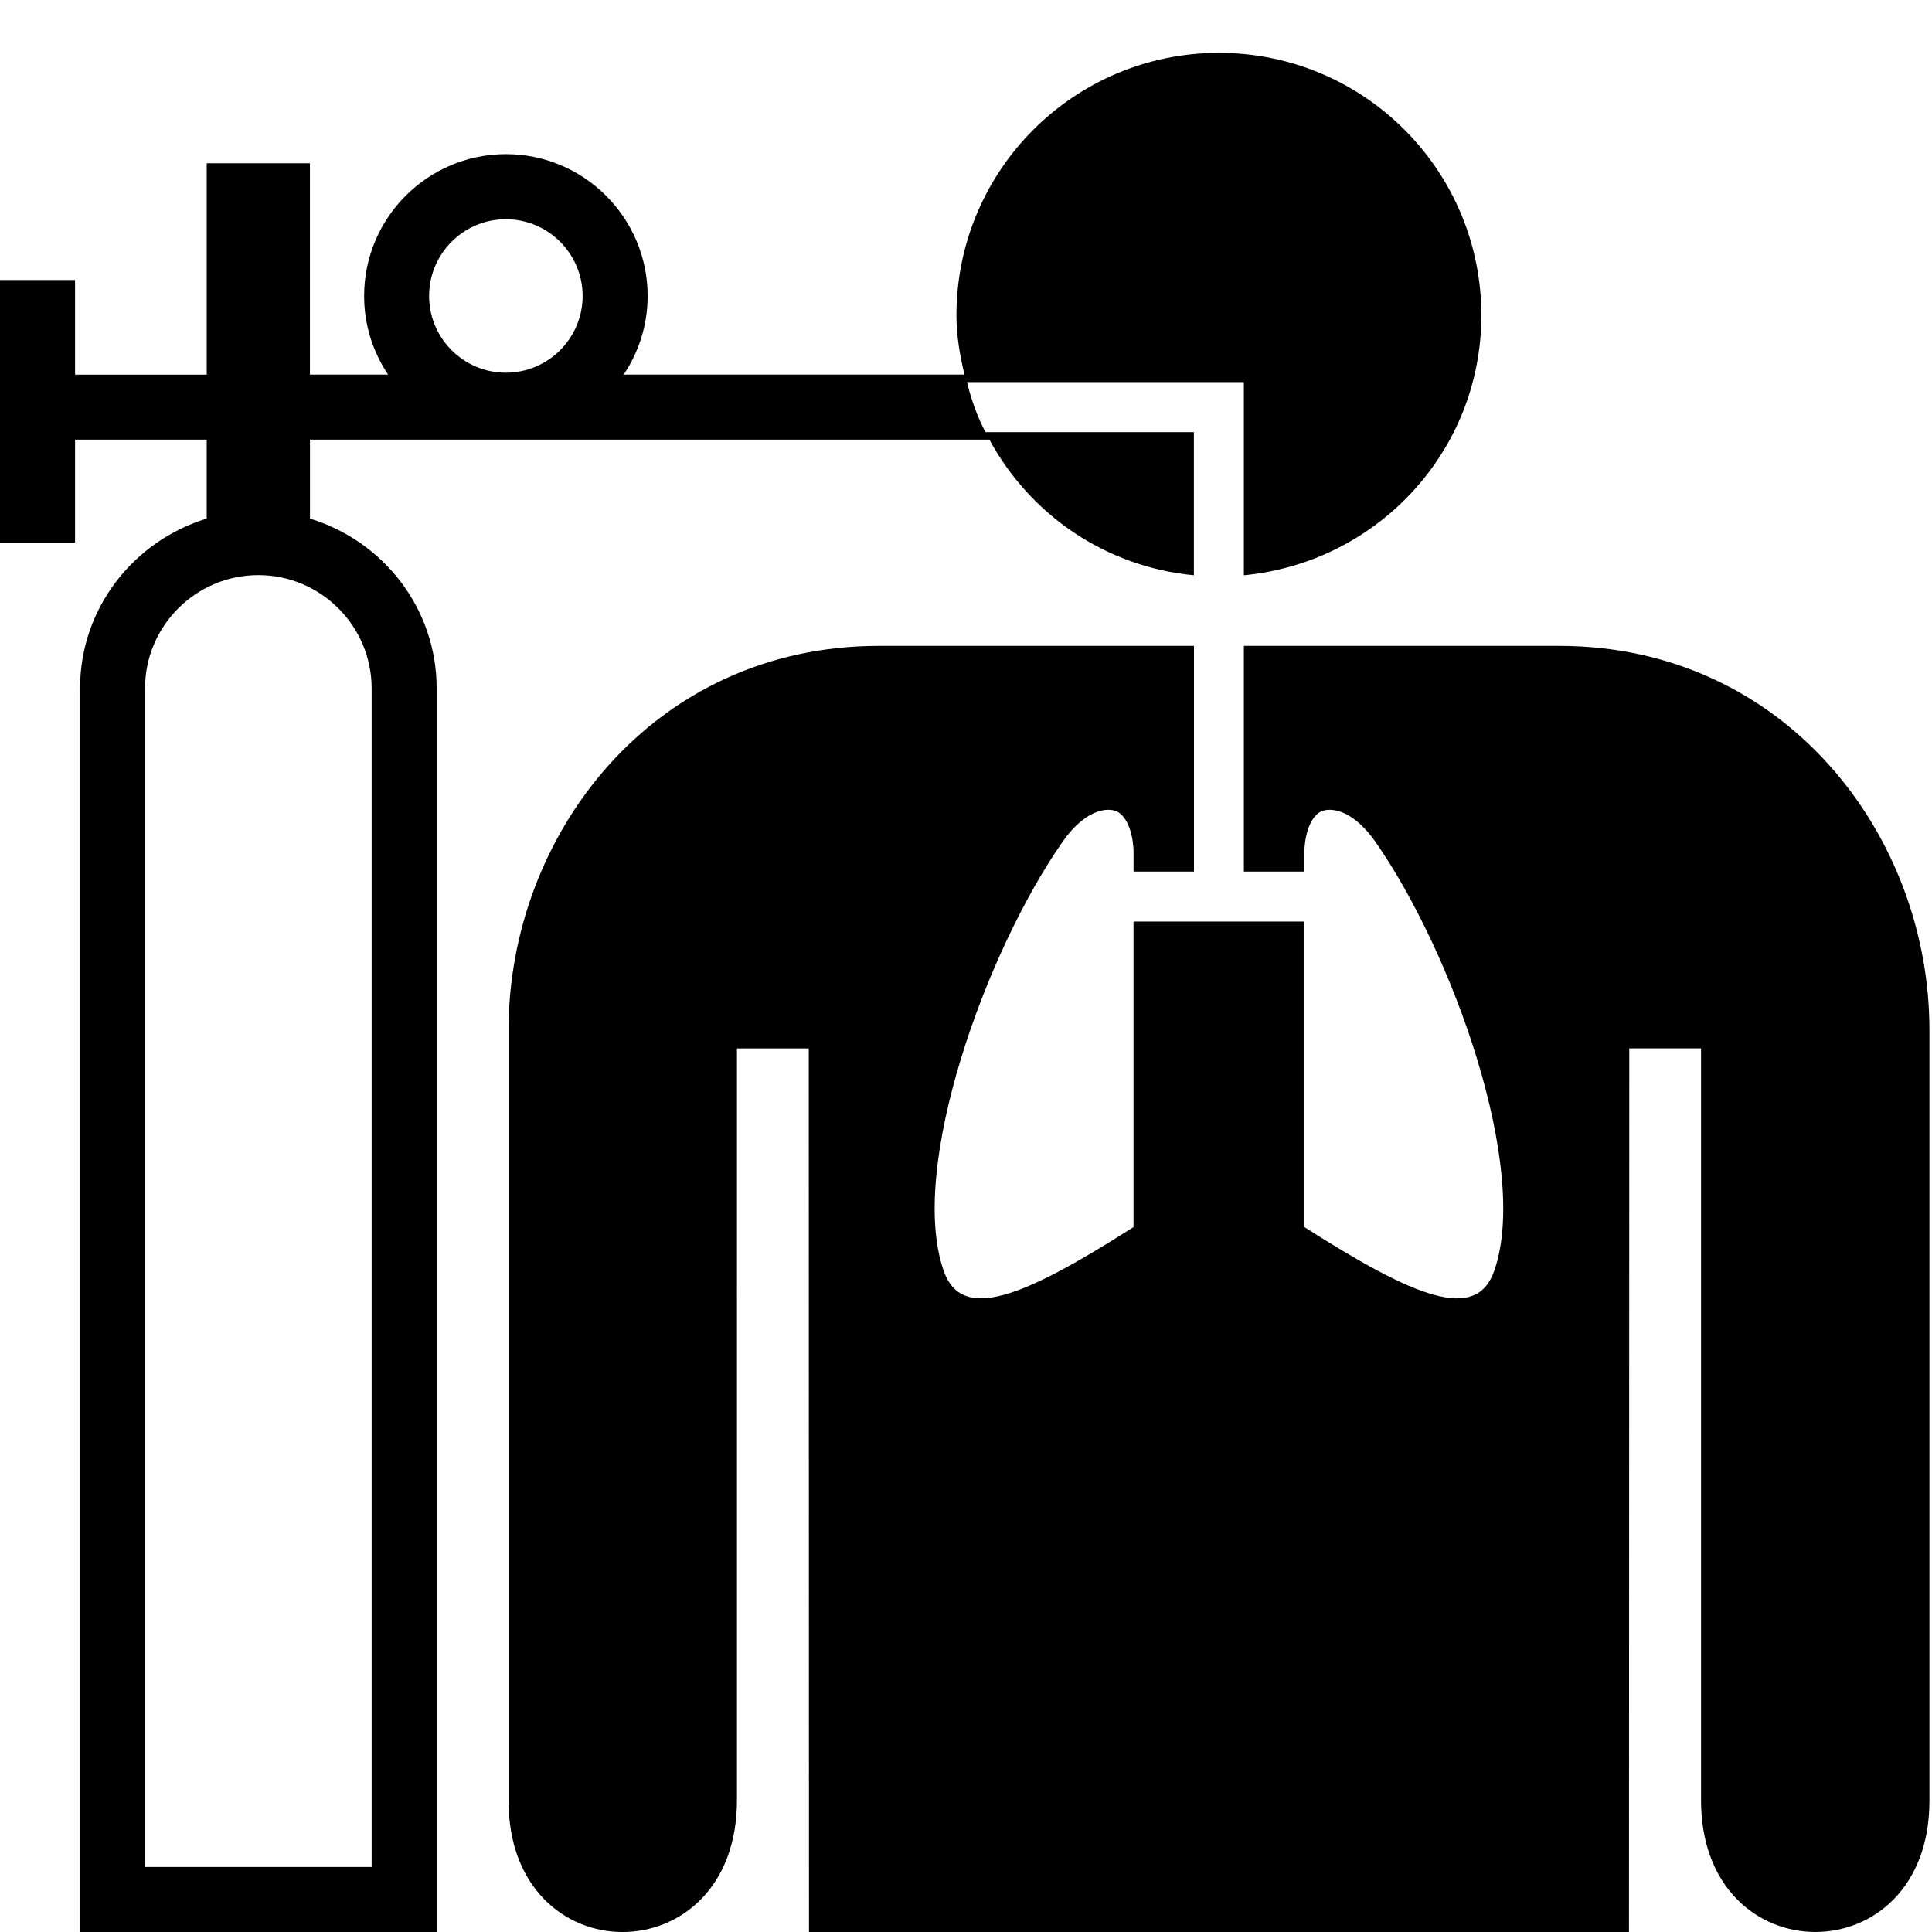 <svg xmlns="http://www.w3.org/2000/svg" xmlns:xlink="http://www.w3.org/1999/xlink" version="1.1" x="0px" y="0px" viewBox="0 0 50.4 50.4" enable-background="new 0 0 50.4 50.4" xml:space="preserve"><g><path d="M40.665,16.849h-8.216v5.887h1.578v-0.523c0,0,0-0.752,0.39-1.019c0.2-0.136,0.816-0.159,1.467,0.772   c2.01,2.881,4.032,8.521,3.095,11.189c-0.472,1.343-2.056,0.703-4.951-1.144V24.04h-4.458v7.971   c-2.896,1.847-4.479,2.486-4.951,1.144c-0.938-2.668,1.086-8.308,3.096-11.189c0.649-0.931,1.266-0.908,1.466-0.772   c0.39,0.267,0.39,1.019,0.39,1.019v0.523h1.576v-5.887h-8.213c-5.92,0-9.667,4.957-9.667,10.015v20.101   c-0.013,4.581,5.958,4.581,5.958,0V27.35h1.873L21.104,50.4h21.391l0.008-23.051h1.872v19.615c0,4.581,5.971,4.581,5.958,0V26.864   C50.332,21.806,46.585,16.849,40.665,16.849z"></path><path d="M31.798,1.379c-3.781,0-6.847,3.066-6.847,6.847c0,0.536,0.089,1.047,0.21,1.546H16.27   c0.394-0.587,0.625-1.293,0.625-2.052c0-2.039-1.659-3.699-3.698-3.699c-2.039,0-3.698,1.66-3.698,3.699   c0,0.759,0.231,1.465,0.625,2.052H8.085V4.259H5.393v5.514H1.958V7.305H0v6.848h1.958v-2.684h3.435v2.059   c-1.906,0.583-3.305,2.337-3.305,4.431V50.4h9.303V17.959c0-2.094-1.399-3.849-3.305-4.431v-2.059H25.81   c1.059,1.95,3.017,3.316,5.335,3.538v-3.734h-5.437c-0.082-0.154-0.193-0.387-0.298-0.683c-0.098-0.275-0.152-0.483-0.182-0.622   h7.221v5.039c3.473-0.333,6.195-3.223,6.195-6.781C38.645,4.445,35.58,1.379,31.798,1.379z M9.695,17.959v30.745H3.783V17.959   c0-1.63,1.327-2.956,2.957-2.956C8.369,15.003,9.695,16.33,9.695,17.959z M13.196,9.723c-1.104,0-2.002-0.898-2.002-2.002   c0-1.104,0.898-2.002,2.002-2.002c1.104,0,2.003,0.898,2.003,2.002C15.199,8.825,14.3,9.723,13.196,9.723z"></path></g></svg>